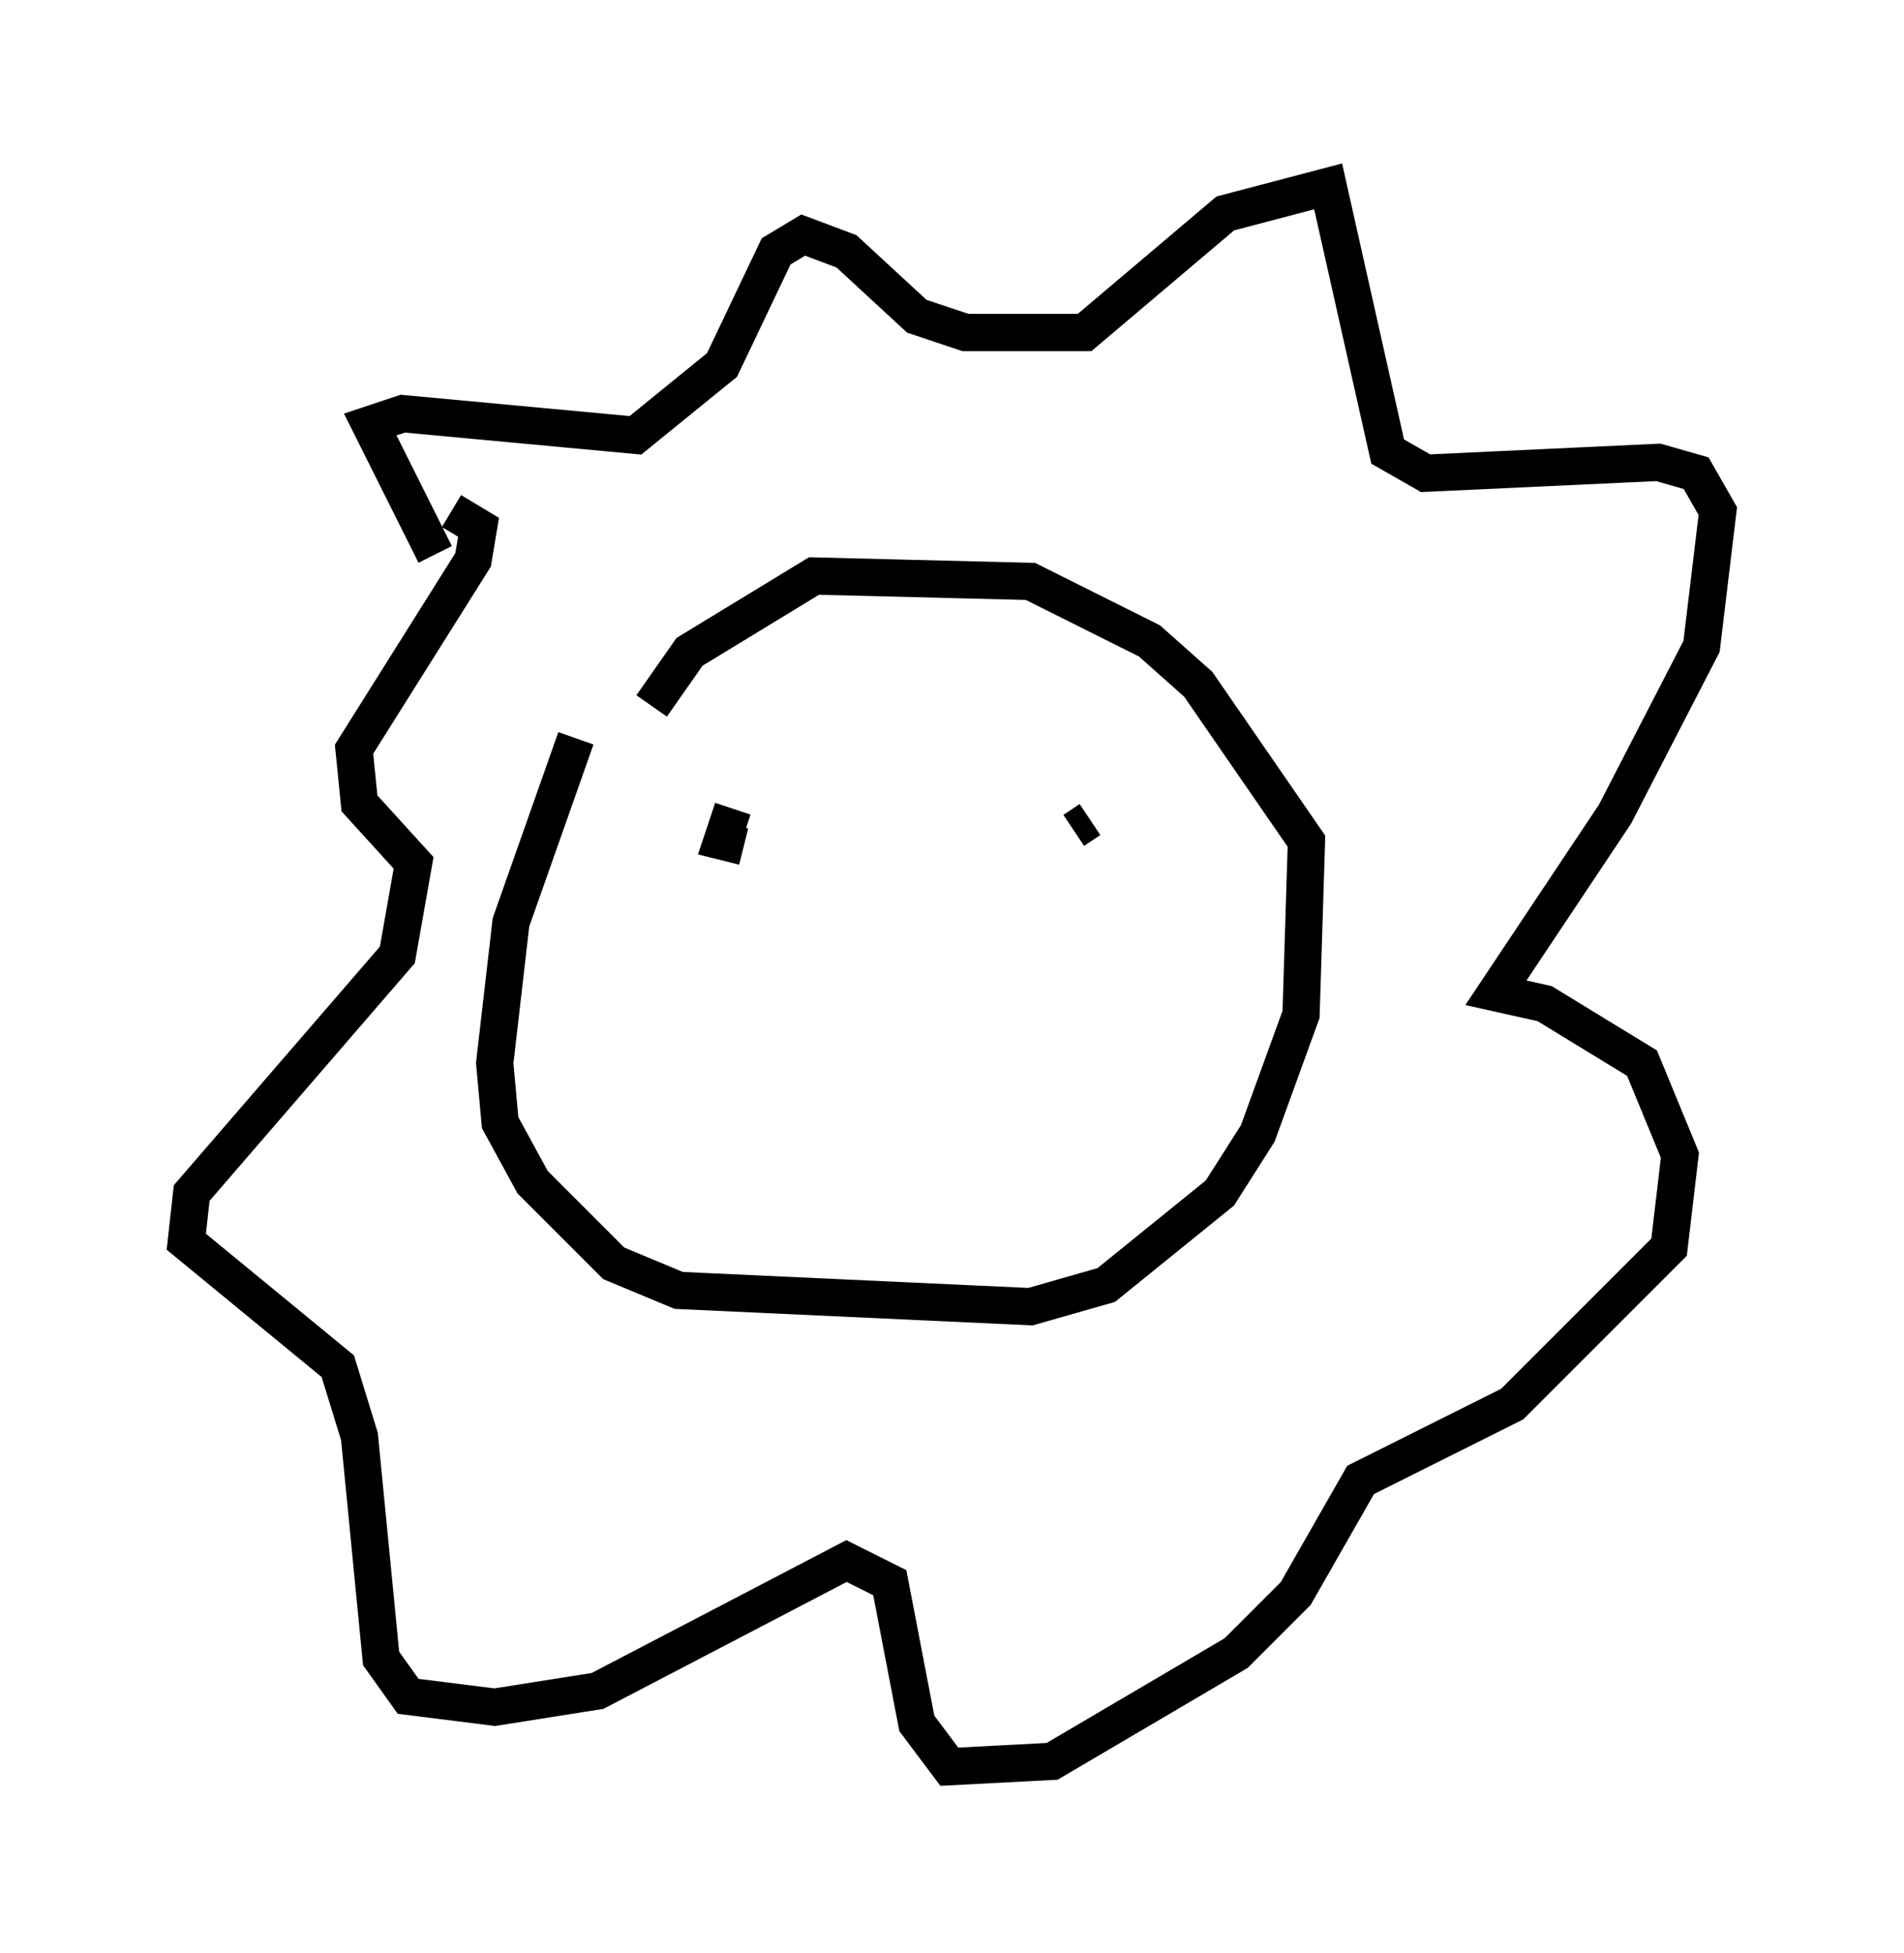 <?xml version="1.0" encoding="utf-8" ?>
<svg baseProfile="full" height="52.413" version="1.1" width="51.106" xmlns="http://www.w3.org/2000/svg" xmlns:ev="http://www.w3.org/2001/xml-events" xmlns:xlink="http://www.w3.org/1999/xlink"><defs /><rect fill="white" height="52.413" width="51.106" x="0" y="0" /><path d="M17.346, 17.346 m-1.888, 2.469 l-1.743, 4.939 -0.436, 3.777 l0.145, 1.598 0.872, 1.598 l2.179, 2.179 1.743, 0.726 l9.441, 0.436 2.034, -0.581 l3.05, -2.469 1.017, -1.598 l1.162, -3.196 0.145, -4.648 l-2.905, -4.212 -1.307, -1.162 l-3.196, -1.598 -5.81, -0.145 l-3.341, 2.034 -1.017, 1.453 m-5.81, -4.067 l-1.743, -3.486 0.872, -0.291 l6.246, 0.581 2.324, -1.888 l1.453, -3.05 0.726, -0.436 l1.162, 0.436 1.888, 1.743 l1.307, 0.436 3.196, 0.0 l3.777, -3.196 2.76, -0.726 l1.598, 7.117 1.017, 0.581 l6.246, -0.291 1.017, 0.291 l0.581, 1.017 -0.436, 3.631 l-2.324, 4.503 -3.196, 4.793 l1.307, 0.291 2.615, 1.598 l1.017, 2.469 -0.291, 2.469 l-4.212, 4.212 -4.067, 2.034 l-1.743, 3.05 -1.598, 1.598 l-4.939, 2.905 -2.76, 0.145 l-0.872, -1.162 -0.726, -3.777 l-1.162, -0.581 -6.682, 3.486 l-2.76, 0.436 -2.324, -0.291 l-0.726, -1.017 -0.581, -5.955 l-0.581, -1.888 -4.067, -3.341 l0.145, -1.307 5.52, -6.391 l0.436, -2.469 -1.453, -1.598 l-0.145, -1.453 3.196, -5.084 l0.145, -0.872 -0.726, -0.436 m7.553, 7.989 l-0.291, 0.872 0.581, 0.145 m9.296, -0.726 l-0.436, 0.291 " fill="none" stroke="black" stroke-width="1" /></svg>
